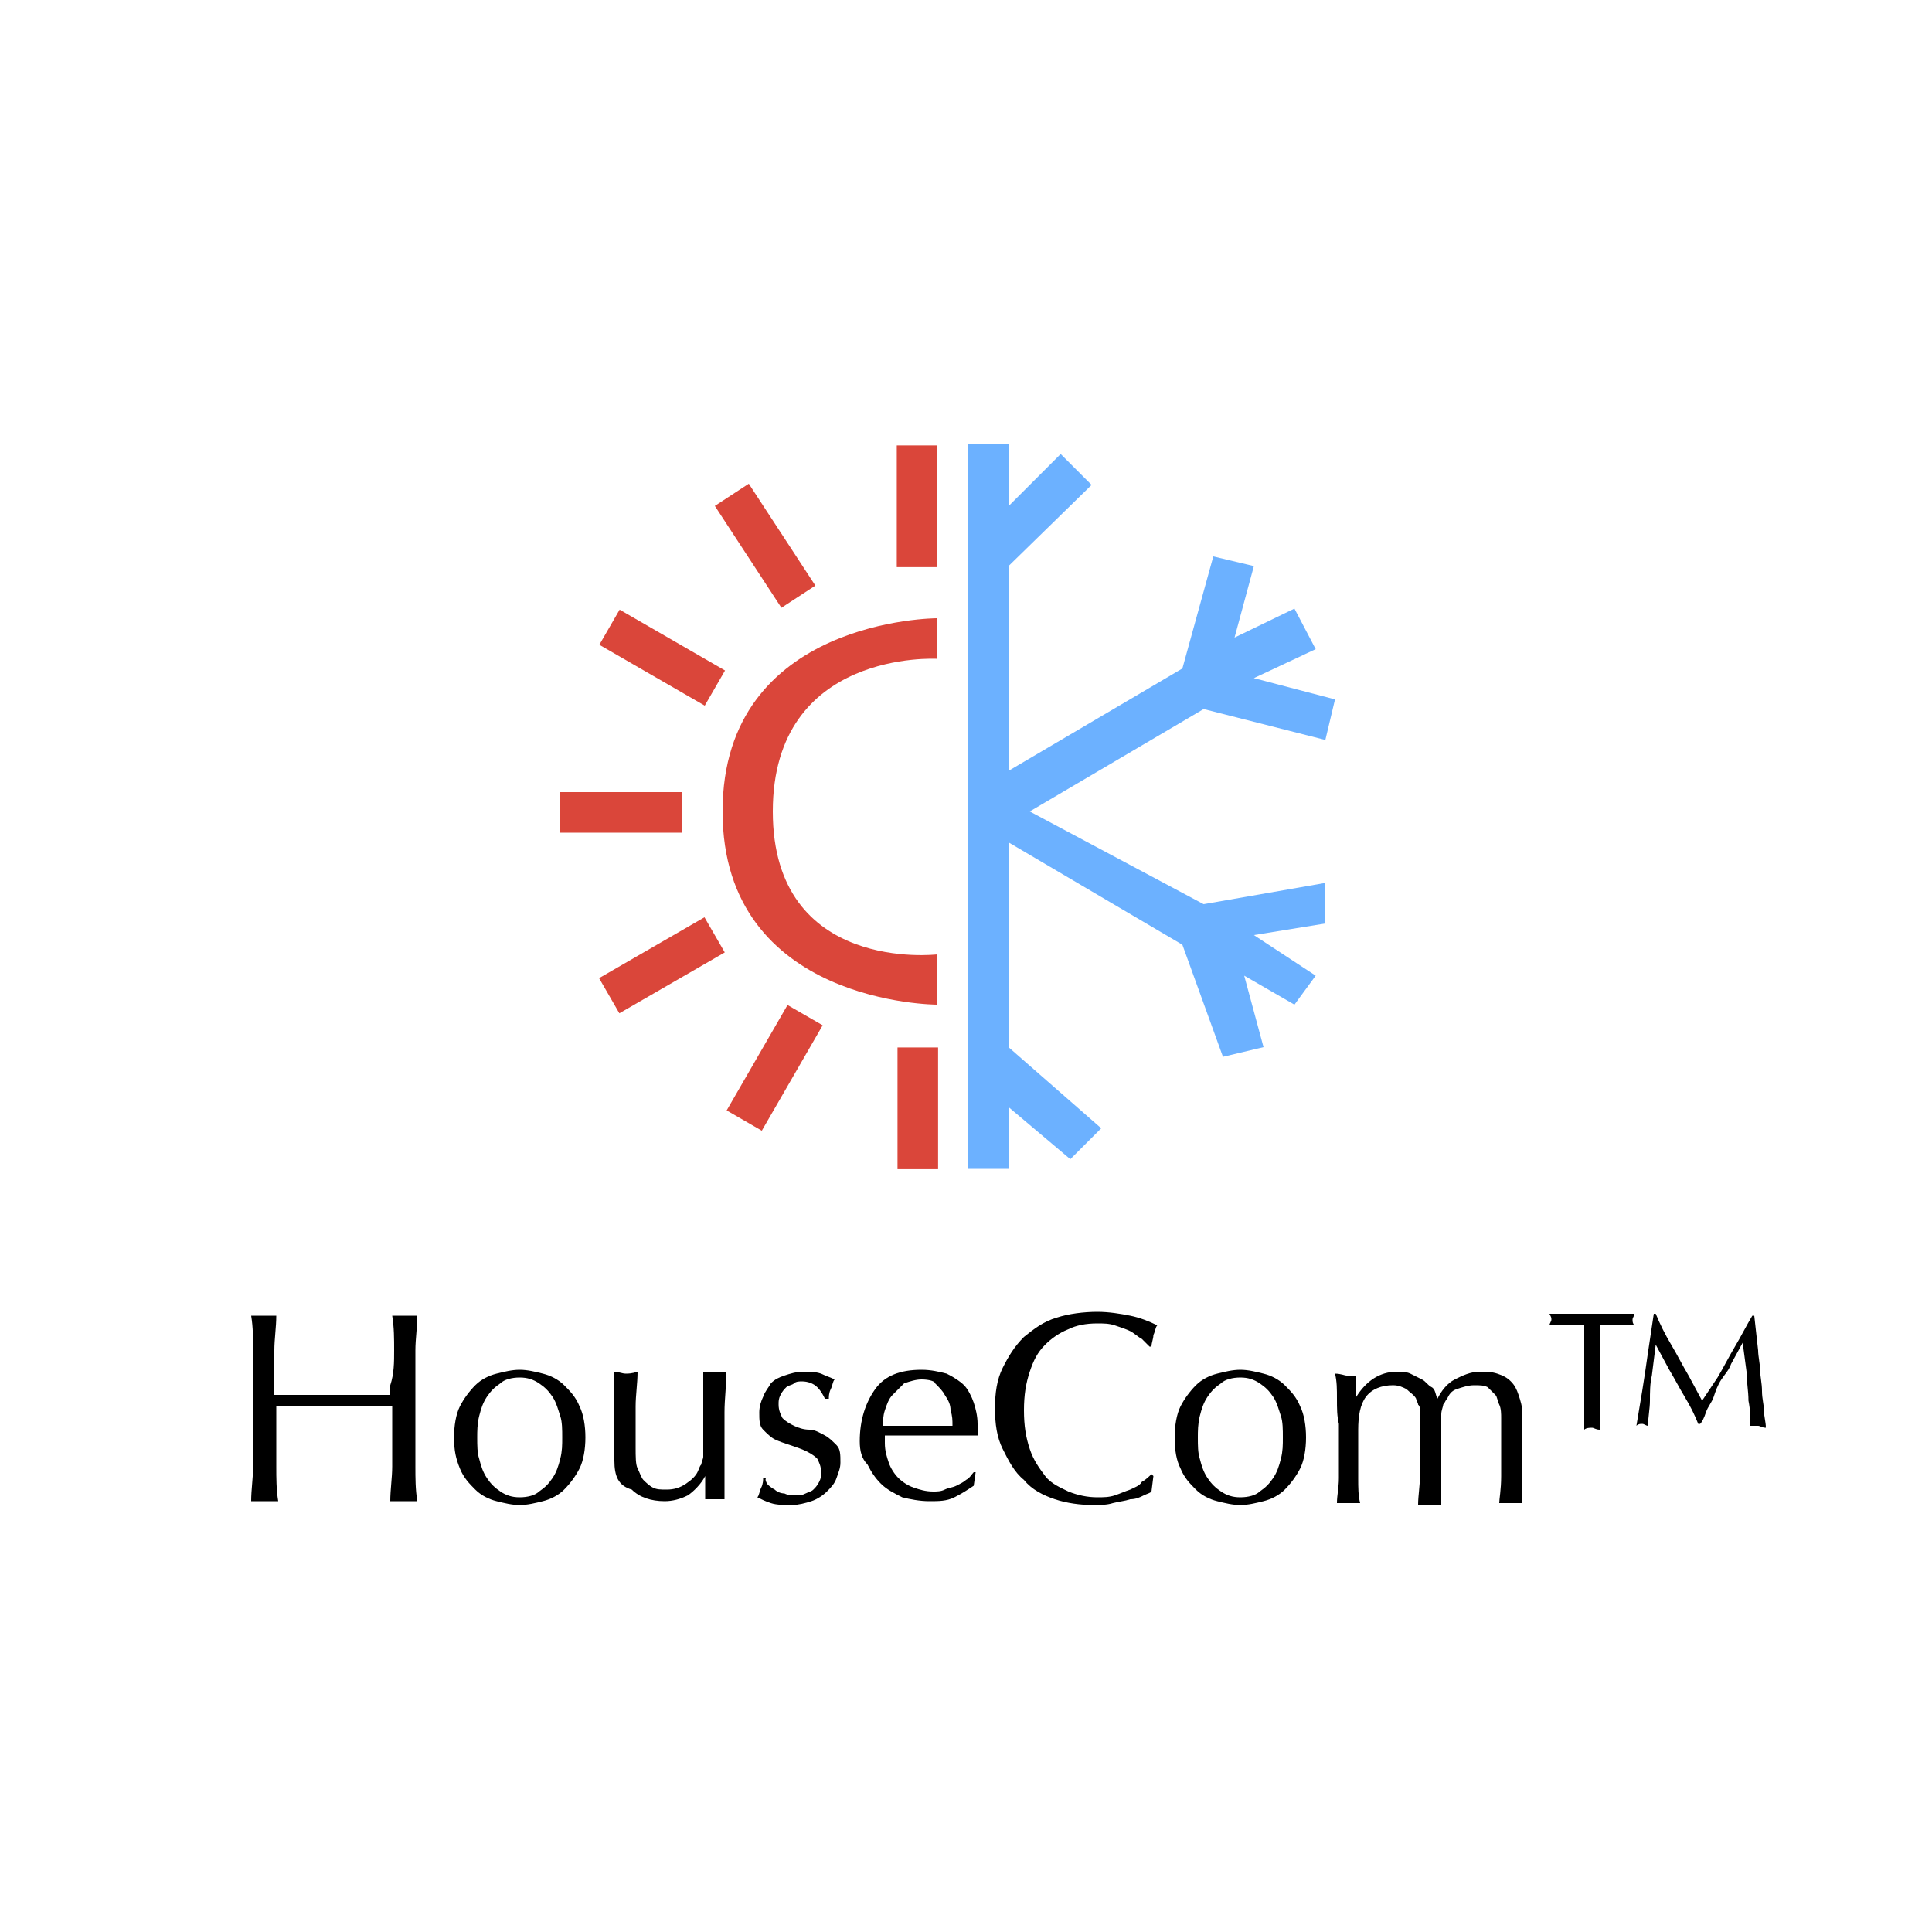 <?xml version="1.0" encoding="utf-8"?>
<!-- Generator: Adobe Illustrator 22.0.1, SVG Export Plug-In . SVG Version: 6.00 Build 0)  -->
<svg version="1.1" xmlns="http://www.w3.org/2000/svg" xmlns:xlink="http://www.w3.org/1999/xlink" x="0px" y="0px"
	 viewBox="0 0 100 100" style="enable-background:new 0 0 100 100;" xml:space="preserve">
<style type="text/css">
	.st0{fill:#DA463A;}
	.st1{fill:#6CB1FF;}
</style>
<g id="sun">
	<path class="st0" d="M48.5,32v2.1c0,0-8.5-0.5-8.5,7.9s8.5,7.4,8.5,7.4V52c0,0-11.1,0-11.1-10S48.5,32,48.5,32z"/>
	<rect x="29" y="41" class="st0" width="6.3" height="2.1"/>
	<rect x="31.1" y="33" transform="matrix(0.866 0.5 -0.5 0.866 21.639 -12.573)" class="st0" width="6.3" height="2.1"/>
	<rect x="31.1" y="48.9" transform="matrix(0.866 -0.5 0.5 0.866 -20.375 23.831)" class="st0" width="6.3" height="2.1"/>
	<rect x="36.9" y="54.2" transform="matrix(0.5 -0.866 0.866 0.5 -27.775 62.33)" class="st0" width="6.3" height="2.1"/>
	
		<rect x="44.3" y="56.3" transform="matrix(6.123234e-17 -1 1 6.123234e-17 -9.845 104.817)" class="st0" width="6.3" height="2.1"/>
	
		<rect x="44.3" y="25.1" transform="matrix(6.123234e-17 -1 1 6.123234e-17 21.317 73.655)" class="st0" width="6.3" height="2.1"/>
	<rect x="36.4" y="27.2" transform="matrix(0.547 0.837 -0.837 0.547 41.613 -20.308)" class="st0" width="6.3" height="2.1"/>
</g>
<g id="snowflake">
	<polygon class="st1" points="50.1,23 52.2,23 52.2,26.2 54.9,23.5 56.5,25.1 52.2,29.3 52.2,39.9 61.2,34.6 62.8,28.8 64.9,29.3 
		63.9,33 67,31.5 68.1,33.6 64.9,35.1 69.1,36.2 68.6,38.3 62.3,36.7 53.3,42 62.3,46.8 68.6,45.7 68.6,47.8 64.9,48.4 68.1,50.5 
		67,52 64.4,50.5 65.4,54.2 63.3,54.7 61.2,48.9 52.2,43.6 52.2,54.2 57,58.4 55.4,60 52.2,57.3 52.2,60.5 50.1,60.5 50.1,57.3 	"/>
	<g>
		<path d="M20.4,69.9c0-0.6,0-1.2-0.1-1.8c0.1,0,0.2,0,0.4,0c0.1,0,0.2,0,0.3,0c0.1,0,0.2,0,0.3,0c0.1,0,0.2,0,0.3,0
			c0,0.6-0.1,1.2-0.1,1.8c0,0.6,0,1.2,0,1.8v2.4c0,0.6,0,1.2,0,1.8c0,0.6,0,1.2,0.1,1.8c-0.2,0-0.4,0-0.7,0s-0.5,0-0.7,0
			c0-0.6,0.1-1.2,0.1-1.8c0-0.6,0-1.2,0-1.8v-1.3c-0.5,0-1,0-1.5,0c-0.5,0-1,0-1.5,0c-0.5,0-1,0-1.5,0s-1,0-1.5,0v1.3
			c0,0.6,0,1.2,0,1.8c0,0.6,0,1.2,0.1,1.8c-0.2,0-0.4,0-0.7,0s-0.5,0-0.7,0c0-0.6,0.1-1.2,0.1-1.8c0-0.6,0-1.2,0-1.8v-2.4
			c0-0.6,0-1.2,0-1.8c0-0.6,0-1.2-0.1-1.8c0.1,0,0.2,0,0.4,0c0.1,0,0.2,0,0.3,0c0.1,0,0.2,0,0.3,0c0.1,0,0.2,0,0.3,0
			c0,0.6-0.1,1.2-0.1,1.8c0,0.6,0,1.2,0,1.8v0.5c0.5,0,1,0,1.5,0c0.5,0,1,0,1.5,0c0.5,0,1,0,1.5,0c0.5,0,1,0,1.5,0v-0.5
			C20.4,71.1,20.4,70.5,20.4,69.9z"/>
		<path d="M23.5,74.4c0-0.6,0.1-1.2,0.3-1.6s0.5-0.8,0.8-1.1s0.7-0.5,1.1-0.6c0.4-0.1,0.8-0.2,1.2-0.2c0.4,0,0.8,0.1,1.2,0.2
			s0.8,0.3,1.1,0.6c0.3,0.3,0.6,0.6,0.8,1.1c0.2,0.4,0.3,1,0.3,1.6c0,0.6-0.1,1.2-0.3,1.6c-0.2,0.4-0.5,0.8-0.8,1.1
			c-0.3,0.3-0.7,0.5-1.1,0.6s-0.8,0.2-1.2,0.2c-0.4,0-0.8-0.1-1.2-0.2c-0.4-0.1-0.8-0.3-1.1-0.6s-0.6-0.6-0.8-1.1
			S23.5,75.1,23.5,74.4z M24.7,74.4c0,0.4,0,0.8,0.1,1.1c0.1,0.4,0.2,0.7,0.4,1c0.2,0.3,0.4,0.5,0.7,0.7c0.3,0.2,0.6,0.3,1,0.3
			c0.4,0,0.8-0.1,1-0.3c0.3-0.2,0.5-0.4,0.7-0.7c0.2-0.3,0.3-0.6,0.4-1c0.1-0.4,0.1-0.7,0.1-1.1c0-0.4,0-0.8-0.1-1.1s-0.2-0.7-0.4-1
			c-0.2-0.3-0.4-0.5-0.7-0.7c-0.3-0.2-0.6-0.3-1-0.3c-0.4,0-0.8,0.1-1,0.3c-0.3,0.2-0.5,0.4-0.7,0.7c-0.2,0.3-0.3,0.6-0.4,1
			C24.7,73.7,24.7,74.1,24.7,74.4z"/>
		<path d="M31.8,75.6c0-0.5,0-0.9,0-1.3c0-0.4,0-0.7,0-1c0-0.3,0-0.7,0-1.1c0-0.4,0-0.8,0-1.2c0.2,0,0.4,0.1,0.6,0.1
			c0.1,0,0.3,0,0.6-0.1c0,0.6-0.1,1.2-0.1,1.8c0,0.7,0,1.4,0,2.1c0,0.5,0,0.9,0.1,1.1s0.2,0.5,0.3,0.6c0.1,0.1,0.3,0.3,0.5,0.4
			s0.4,0.1,0.7,0.1c0.4,0,0.7-0.1,1-0.3c0.3-0.2,0.5-0.4,0.6-0.6c0.1-0.2,0.1-0.3,0.2-0.4c0-0.1,0.1-0.3,0.1-0.4c0-0.2,0-0.4,0-0.8
			c0-0.3,0-0.8,0-1.3v-1.2c0-0.2,0-0.4,0-0.6c0-0.2,0-0.4,0-0.5c0.1,0,0.2,0,0.3,0c0.1,0,0.2,0,0.3,0c0.1,0,0.2,0,0.3,0
			c0.1,0,0.2,0,0.3,0c0,0.7-0.1,1.4-0.1,2.1c0,0.7,0,1.4,0,2.1c0,0.4,0,0.8,0,1.2c0,0.4,0,0.8,0,1.2c-0.2,0-0.4,0-0.5,0
			s-0.4,0-0.5,0c0-0.1,0-0.2,0-0.3c0-0.1,0-0.2,0-0.3v-0.6h0c-0.2,0.4-0.6,0.8-0.9,1c-0.4,0.2-0.8,0.3-1.2,0.3
			c-0.7,0-1.3-0.2-1.7-0.6C32,76.9,31.8,76.4,31.8,75.6z"/>
		<path d="M39.7,76.8c0.1,0.1,0.2,0.2,0.4,0.3c0.1,0.1,0.3,0.2,0.5,0.2c0.2,0.1,0.4,0.1,0.6,0.1c0.2,0,0.3,0,0.5-0.1
			c0.2-0.1,0.3-0.1,0.4-0.2s0.2-0.2,0.3-0.4c0.1-0.2,0.1-0.3,0.1-0.5c0-0.3-0.1-0.5-0.2-0.7c-0.2-0.2-0.4-0.3-0.6-0.4
			c-0.2-0.1-0.5-0.2-0.8-0.3c-0.3-0.1-0.6-0.2-0.8-0.3c-0.2-0.1-0.4-0.3-0.6-0.5c-0.2-0.2-0.2-0.5-0.2-0.9c0-0.3,0.1-0.6,0.2-0.8
			c0.1-0.3,0.3-0.5,0.4-0.7c0.2-0.2,0.4-0.3,0.7-0.4c0.3-0.1,0.6-0.2,1-0.2c0.3,0,0.6,0,0.9,0.1c0.2,0.1,0.5,0.2,0.7,0.3
			c-0.1,0.1-0.1,0.3-0.2,0.5c-0.1,0.2-0.1,0.4-0.1,0.5h-0.2c-0.1-0.2-0.2-0.4-0.4-0.6c-0.2-0.2-0.5-0.3-0.8-0.3
			c-0.1,0-0.3,0-0.4,0.1s-0.3,0.1-0.4,0.2c-0.1,0.1-0.2,0.2-0.3,0.4s-0.1,0.3-0.1,0.5c0,0.3,0.1,0.5,0.2,0.7
			c0.2,0.2,0.4,0.3,0.6,0.4c0.2,0.1,0.5,0.2,0.8,0.2s0.6,0.2,0.8,0.3c0.2,0.1,0.4,0.3,0.6,0.5c0.2,0.2,0.2,0.5,0.2,0.9
			c0,0.3-0.1,0.5-0.2,0.8c-0.1,0.3-0.3,0.5-0.5,0.7s-0.5,0.4-0.8,0.5c-0.3,0.1-0.7,0.2-1,0.2c-0.4,0-0.8,0-1.1-0.1
			c-0.3-0.1-0.5-0.2-0.7-0.3c0.1-0.1,0.1-0.3,0.2-0.5s0.1-0.4,0.1-0.5h0.2C39.6,76.5,39.6,76.6,39.7,76.8z"/>
		<path d="M44.5,74.6c0-1.1,0.3-2,0.8-2.7s1.3-1,2.4-1c0.5,0,0.9,0.1,1.3,0.2c0.4,0.2,0.7,0.4,0.9,0.6s0.4,0.6,0.5,0.9
			c0.1,0.3,0.2,0.7,0.2,1.1c0,0.1,0,0.2,0,0.3s0,0.2,0,0.3c-0.5,0-1,0-1.5,0c-0.5,0-1,0-1.5,0c-0.3,0-0.6,0-0.9,0
			c-0.3,0-0.6,0-0.9,0c0,0,0,0.1,0,0.2v0.2c0,0.4,0.1,0.7,0.2,1s0.3,0.6,0.5,0.8c0.2,0.2,0.5,0.4,0.8,0.5c0.3,0.1,0.6,0.2,1,0.2
			c0.2,0,0.4,0,0.6-0.1c0.2-0.1,0.4-0.1,0.6-0.2c0.2-0.1,0.4-0.2,0.5-0.3c0.2-0.1,0.3-0.3,0.4-0.4l0.1,0l-0.1,0.7
			c-0.3,0.2-0.6,0.4-1,0.6c-0.4,0.2-0.8,0.2-1.3,0.2c-0.5,0-1-0.1-1.4-0.2c-0.4-0.2-0.8-0.4-1.1-0.7s-0.5-0.6-0.7-1
			C44.6,75.5,44.5,75.1,44.5,74.6z M47.7,71.4c-0.3,0-0.6,0.1-0.9,0.2c-0.2,0.2-0.4,0.4-0.6,0.6c-0.2,0.2-0.3,0.5-0.4,0.8
			c-0.1,0.3-0.1,0.6-0.1,0.8c0.3,0,0.6,0,0.9,0c0.3,0,0.6,0,0.9,0c0.3,0,0.6,0,0.9,0c0.3,0,0.6,0,0.9,0c0-0.3,0-0.5-0.1-0.8
			c0-0.3-0.1-0.5-0.3-0.8c-0.1-0.2-0.3-0.4-0.5-0.6C48.4,71.5,48.1,71.4,47.7,71.4z"/>
		<path d="M59.2,77.4c-0.2,0.1-0.4,0.2-0.7,0.2c-0.3,0.1-0.5,0.1-0.9,0.2c-0.3,0.1-0.7,0.1-1,0.1c-0.7,0-1.4-0.1-2-0.3
			c-0.6-0.2-1.2-0.5-1.6-1c-0.5-0.4-0.8-1-1.1-1.6c-0.3-0.6-0.4-1.3-0.4-2.1s0.1-1.5,0.4-2.1s0.6-1.1,1.1-1.6c0.5-0.4,1-0.8,1.7-1
			c0.6-0.2,1.4-0.3,2.1-0.3c0.6,0,1.2,0.1,1.7,0.2s1,0.3,1.4,0.5c-0.1,0.1-0.1,0.3-0.2,0.5c0,0.2-0.1,0.4-0.1,0.6l-0.1,0
			c-0.1-0.1-0.2-0.2-0.4-0.4c-0.2-0.1-0.4-0.3-0.6-0.4c-0.2-0.1-0.5-0.2-0.8-0.3c-0.3-0.1-0.6-0.1-0.9-0.1c-0.6,0-1.1,0.1-1.5,0.3
			c-0.5,0.2-0.9,0.5-1.2,0.8c-0.4,0.4-0.6,0.8-0.8,1.4c-0.2,0.6-0.3,1.2-0.3,2s0.1,1.4,0.3,2c0.2,0.6,0.5,1,0.8,1.4
			c0.3,0.4,0.8,0.6,1.2,0.8c0.5,0.2,1,0.3,1.5,0.3c0.3,0,0.6,0,0.9-0.1s0.5-0.2,0.8-0.3c0.2-0.1,0.5-0.2,0.6-0.4
			c0.2-0.1,0.4-0.3,0.5-0.4l0.1,0.1l-0.1,0.8C59.5,77.3,59.4,77.3,59.2,77.4z"/>
		<path d="M60.8,74.4c0-0.6,0.1-1.2,0.3-1.6c0.2-0.4,0.5-0.8,0.8-1.1c0.3-0.3,0.7-0.5,1.1-0.6c0.4-0.1,0.8-0.2,1.2-0.2
			c0.4,0,0.8,0.1,1.2,0.2c0.4,0.1,0.8,0.3,1.1,0.6c0.3,0.3,0.6,0.6,0.8,1.1c0.2,0.4,0.3,1,0.3,1.6c0,0.6-0.1,1.2-0.3,1.6
			c-0.2,0.4-0.5,0.8-0.8,1.1c-0.3,0.3-0.7,0.5-1.1,0.6c-0.4,0.1-0.8,0.2-1.2,0.2c-0.4,0-0.8-0.1-1.2-0.2c-0.4-0.1-0.8-0.3-1.1-0.6
			c-0.3-0.3-0.6-0.6-0.8-1.1C60.9,75.6,60.8,75.1,60.8,74.4z M62,74.4c0,0.4,0,0.8,0.1,1.1c0.1,0.4,0.2,0.7,0.4,1
			c0.2,0.3,0.4,0.5,0.7,0.7c0.3,0.2,0.6,0.3,1,0.3c0.4,0,0.8-0.1,1-0.3c0.3-0.2,0.5-0.4,0.7-0.7c0.2-0.3,0.3-0.6,0.4-1
			c0.1-0.4,0.1-0.7,0.1-1.1c0-0.4,0-0.8-0.1-1.1s-0.2-0.7-0.4-1c-0.2-0.3-0.4-0.5-0.7-0.7c-0.3-0.2-0.6-0.3-1-0.3
			c-0.4,0-0.8,0.1-1,0.3c-0.3,0.2-0.5,0.4-0.7,0.7c-0.2,0.3-0.3,0.6-0.4,1S62,74.1,62,74.4z"/>
		<path d="M69.2,72.4c0-0.5,0-0.9-0.1-1.3c0.3,0,0.5,0.1,0.6,0.1c0.1,0,0.2,0,0.2,0c0.1,0,0.2,0,0.3,0c0,0.4,0,0.7,0,1.1h0
			c0.5-0.8,1.2-1.3,2.1-1.3c0.2,0,0.5,0,0.7,0.1c0.2,0.1,0.4,0.2,0.6,0.3s0.3,0.3,0.5,0.4s0.2,0.4,0.3,0.6h0c0.2-0.4,0.5-0.8,0.9-1
			c0.4-0.2,0.8-0.4,1.3-0.4c0.3,0,0.6,0,0.9,0.1c0.3,0.1,0.5,0.2,0.7,0.4c0.2,0.2,0.3,0.4,0.4,0.7c0.1,0.3,0.2,0.6,0.2,1
			c0,0.2,0,0.3,0,0.5c0,0.2,0,0.4,0,0.7c0,0.2,0,0.5,0,0.8c0,0.3,0,0.7,0,1.1c0,0.3,0,0.5,0,0.7s0,0.5,0,0.8c-0.1,0-0.2,0-0.3,0
			s-0.2,0-0.3,0c-0.1,0-0.2,0-0.3,0s-0.2,0-0.3,0c0-0.2,0.1-0.7,0.1-1.4c0-0.7,0-1.7,0-3c0-0.2,0-0.5-0.1-0.7
			c-0.1-0.2-0.1-0.4-0.2-0.5s-0.3-0.3-0.4-0.4c-0.2-0.1-0.4-0.1-0.7-0.1c-0.3,0-0.6,0.1-0.9,0.2s-0.4,0.3-0.5,0.5
			c-0.1,0.1-0.1,0.2-0.2,0.3c0,0.1-0.1,0.3-0.1,0.5s0,0.5,0,0.9c0,0.4,0,0.9,0,1.6c0,0.4,0,0.8,0,1.1c0,0.3,0,0.7,0,1.1
			c-0.2,0-0.4,0-0.6,0c-0.2,0-0.4,0-0.6,0c0-0.5,0.1-1,0.1-1.6s0-1.1,0-1.6c0-0.4,0-0.8,0-1s0-0.4,0-0.6s0-0.3-0.1-0.4
			c0-0.1-0.1-0.2-0.1-0.3c-0.1-0.2-0.3-0.3-0.5-0.5c-0.2-0.1-0.4-0.2-0.7-0.2c-0.6,0-1.1,0.2-1.4,0.6c-0.3,0.4-0.4,1-0.4,1.7v1.2
			c0,0.4,0,0.9,0,1.3c0,0.5,0,0.9,0.1,1.3c-0.2,0-0.4,0-0.6,0c-0.2,0-0.4,0-0.6,0c0-0.4,0.1-0.8,0.1-1.3c0-0.5,0-0.9,0-1.3v-1.5
			C69.2,73.3,69.2,72.9,69.2,72.4z"/>
		<path d="M82,68.6c-0.3,0-0.6,0-0.9,0c-0.3,0-0.6,0-0.9,0c0-0.1,0.1-0.2,0.1-0.3c0-0.1,0-0.1-0.1-0.3c0.4,0,0.7,0,1.1,0
			s0.7,0,1.1,0s0.7,0,1.1,0s0.7,0,1.1,0c0,0.1-0.1,0.2-0.1,0.3c0,0.1,0,0.2,0.1,0.3c-0.3,0-0.6,0-0.9,0c-0.3,0-0.6,0-0.9,0v2
			c0,0.6,0,1.1,0,1.7c0,0.5,0,1.1,0,1.7c-0.2,0-0.3-0.1-0.4-0.1s-0.3,0-0.4,0.1c0-0.4,0-0.8,0-1.3s0-1.1,0-1.9V68.6z M88.9,71.3
			c0.3-0.5,0.6-1.1,0.9-1.6s0.6-1.1,0.9-1.6h0.1l0.2,1.8c0,0.3,0.1,0.7,0.1,1s0.1,0.7,0.1,1.1c0,0.4,0.1,0.7,0.1,1s0.1,0.6,0.1,0.9
			c-0.2,0-0.3-0.1-0.4-0.1c-0.1,0-0.1,0-0.2,0c-0.1,0-0.1,0-0.2,0c0-0.4,0-0.8-0.1-1.3c0-0.5-0.1-1-0.1-1.5l-0.2-1.5h0l-0.6,1.1
			c-0.1,0.3-0.3,0.5-0.5,0.8c-0.2,0.3-0.3,0.6-0.4,0.9c-0.1,0.3-0.3,0.5-0.4,0.8c-0.1,0.3-0.2,0.5-0.3,0.6h-0.1
			c-0.2-0.5-0.4-0.9-0.7-1.4c-0.3-0.5-0.5-0.9-0.8-1.4l-0.7-1.3h0l-0.2,1.6c-0.1,0.4-0.1,0.9-0.1,1.3c0,0.4-0.1,0.9-0.1,1.3
			c-0.1,0-0.2-0.1-0.3-0.1c-0.1,0-0.2,0-0.3,0.1c0.1-0.6,0.2-1.2,0.3-1.8c0.1-0.6,0.2-1.3,0.3-2l0.3-2h0.1c0.2,0.5,0.5,1.1,0.8,1.6
			s0.6,1.1,0.9,1.6l0.7,1.3h0L88.9,71.3z"/>
	</g>
</g>
</svg>
